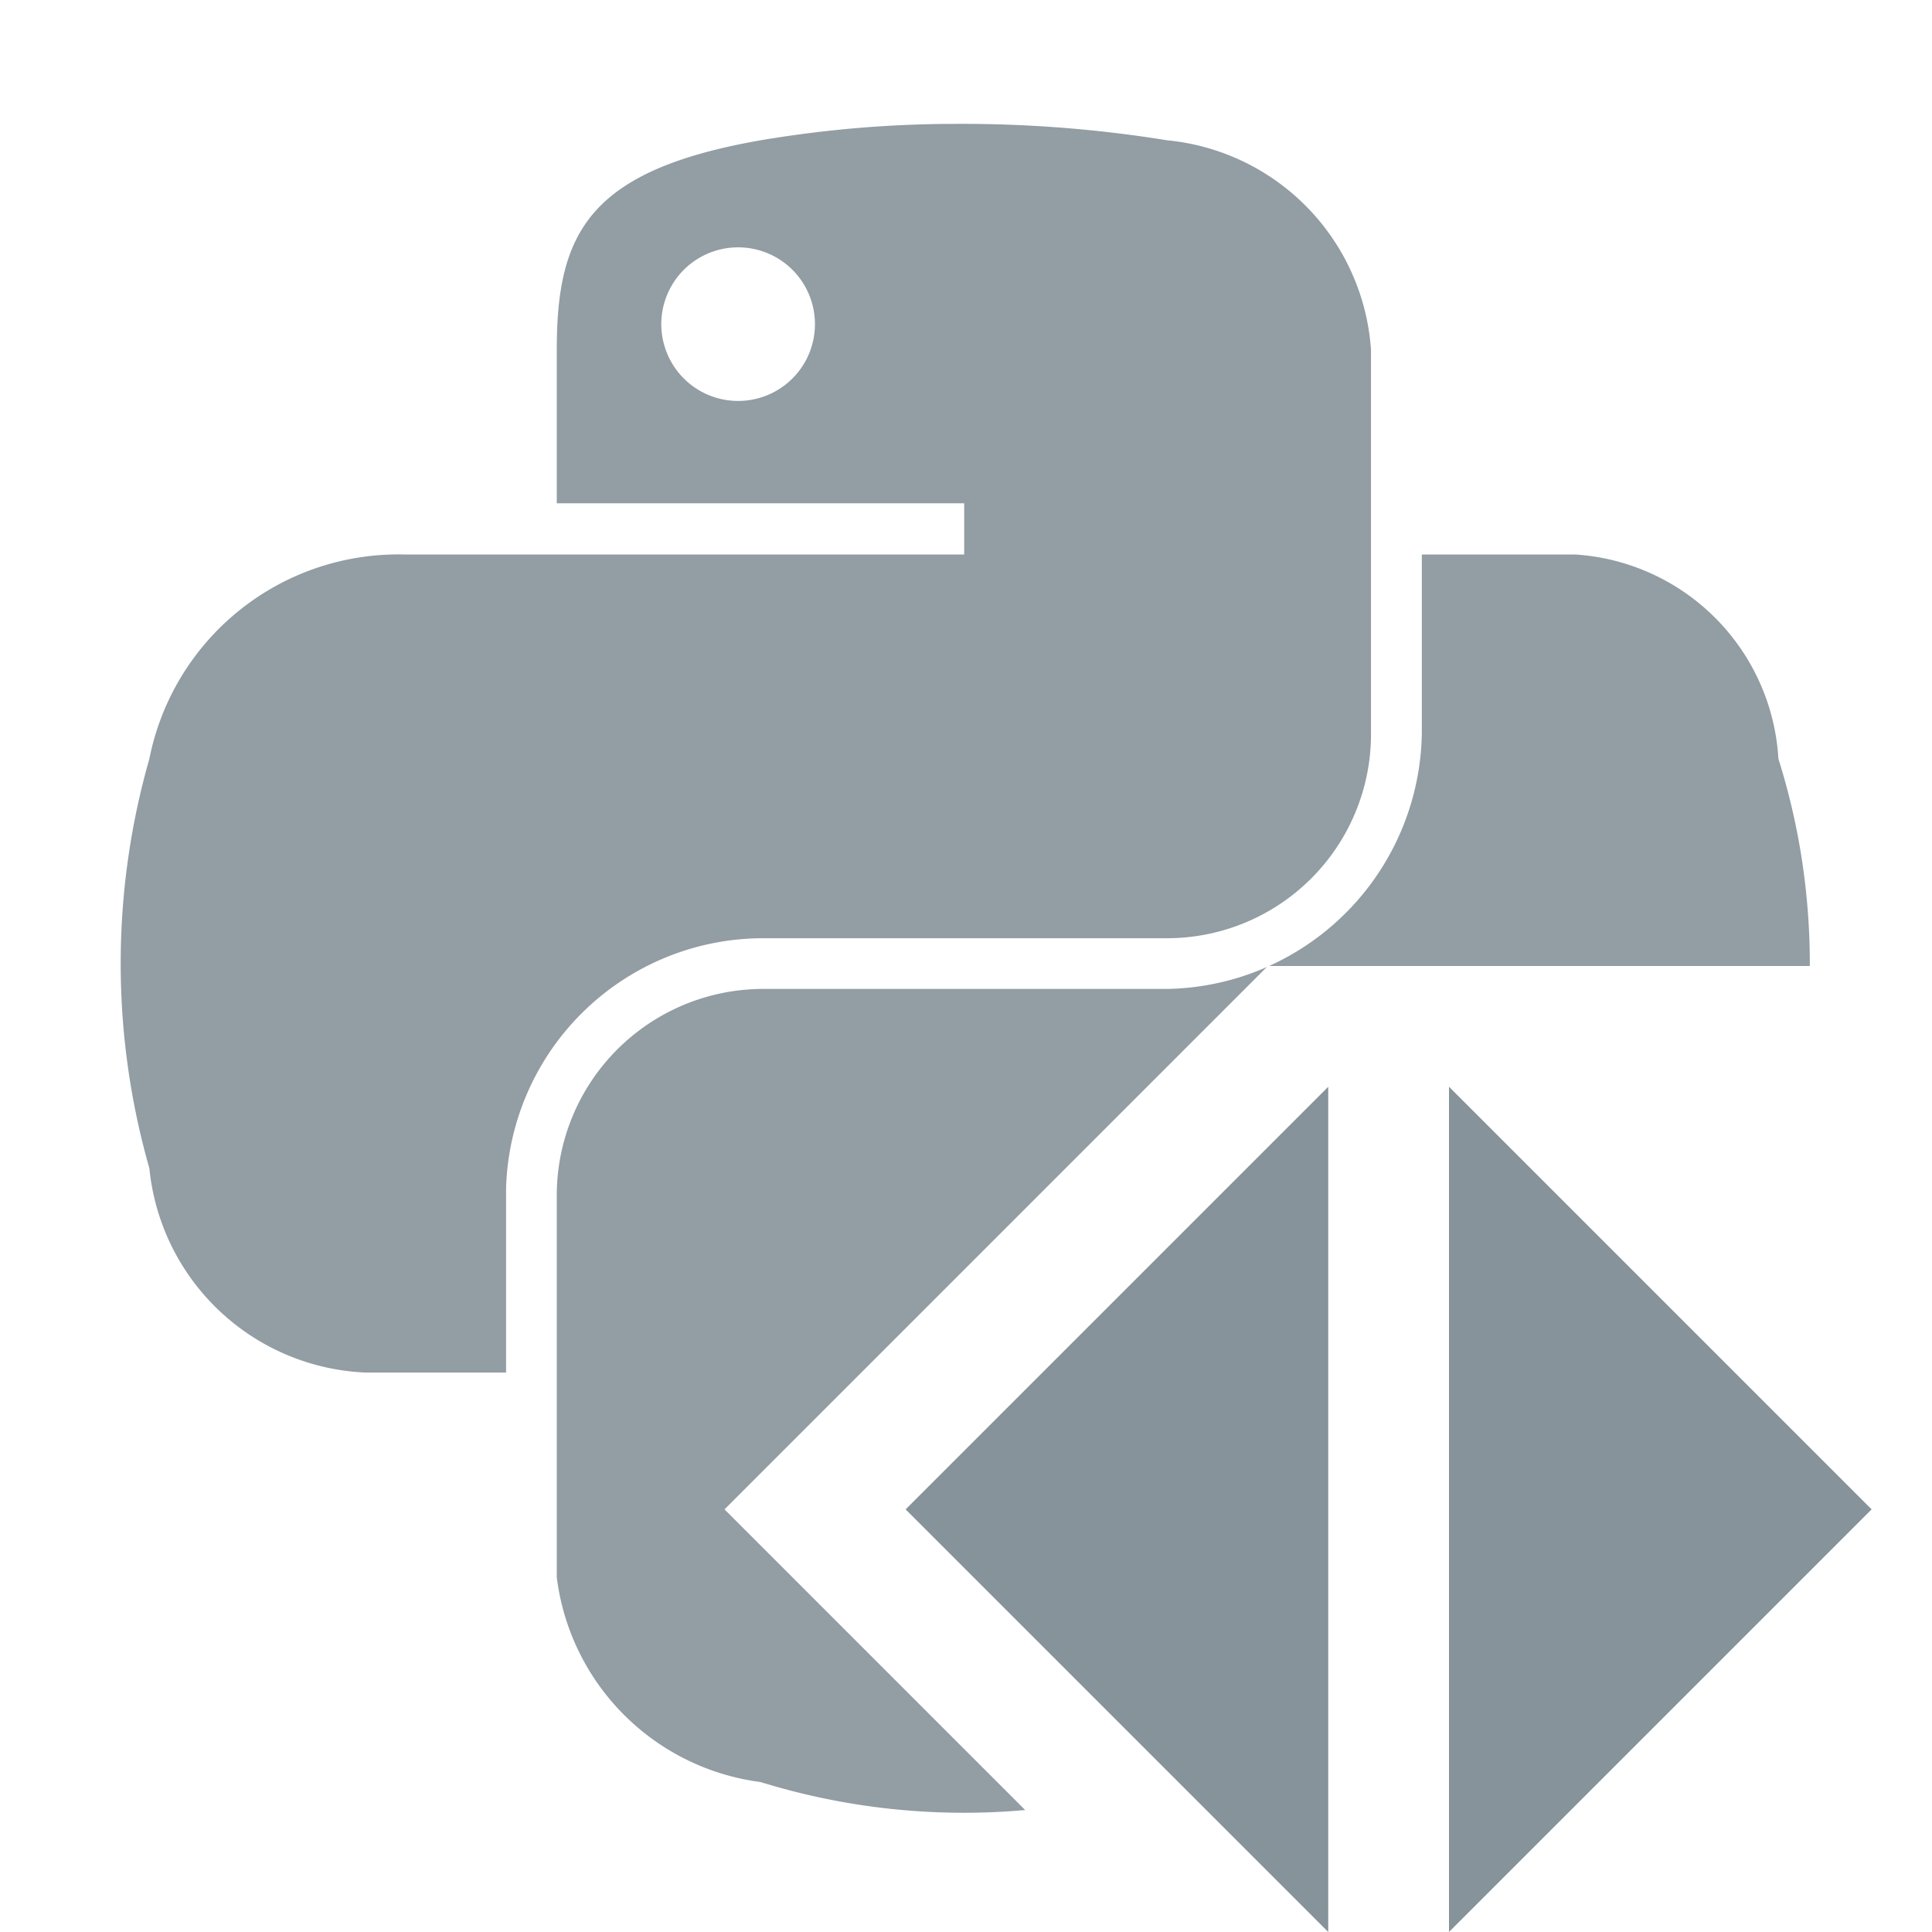 <svg xmlns="http://www.w3.org/2000/svg" width="16" height="16" viewBox="0 0 16 16"><g fill="#87939a" fill-rule="evenodd"><g fill-opacity=".9" fill-rule="nonzero"><path d="M7.91 1.026c-.54 0-1.08.046-1.612.136-1.428.25-1.687.772-1.687 1.735v1.271h3.374v.424h-4.64a2.102 2.102 0 0 0-2.108 1.692 6.172 6.172 0 0 0 0 3.391 1.879 1.879 0 0 0 1.794 1.692h1.16V9.842A2.132 2.132 0 0 1 6.297 7.77h3.37a1.69 1.69 0 0 0 1.687-1.696V2.897a1.872 1.872 0 0 0-1.687-1.735 10.636 10.636 0 0 0-1.758-.136zM6.086 2.049A.636.636 0 1 1 6.09 3.32a.636.636 0 0 1-.005-1.271z"/><path d="M10.51 8a2.152 2.152 0 0 0 1.265-1.926V4.592h1.267a1.801 1.801 0 0 1 1.686 1.692c.176.559.262 1.137.26 1.716h-4.479zm-.018.008L6 12.5l2.49 2.49a5.704 5.704 0 0 1-2.192-.232 1.954 1.954 0 0 1-1.687-1.695V9.885A1.711 1.711 0 0 1 6.298 8.19h3.37c.293-.006.572-.07.824-.182z"/></g><path d="M15.5 12.5 12 16V9zm-8 0L11 9v7z"/></g></svg>